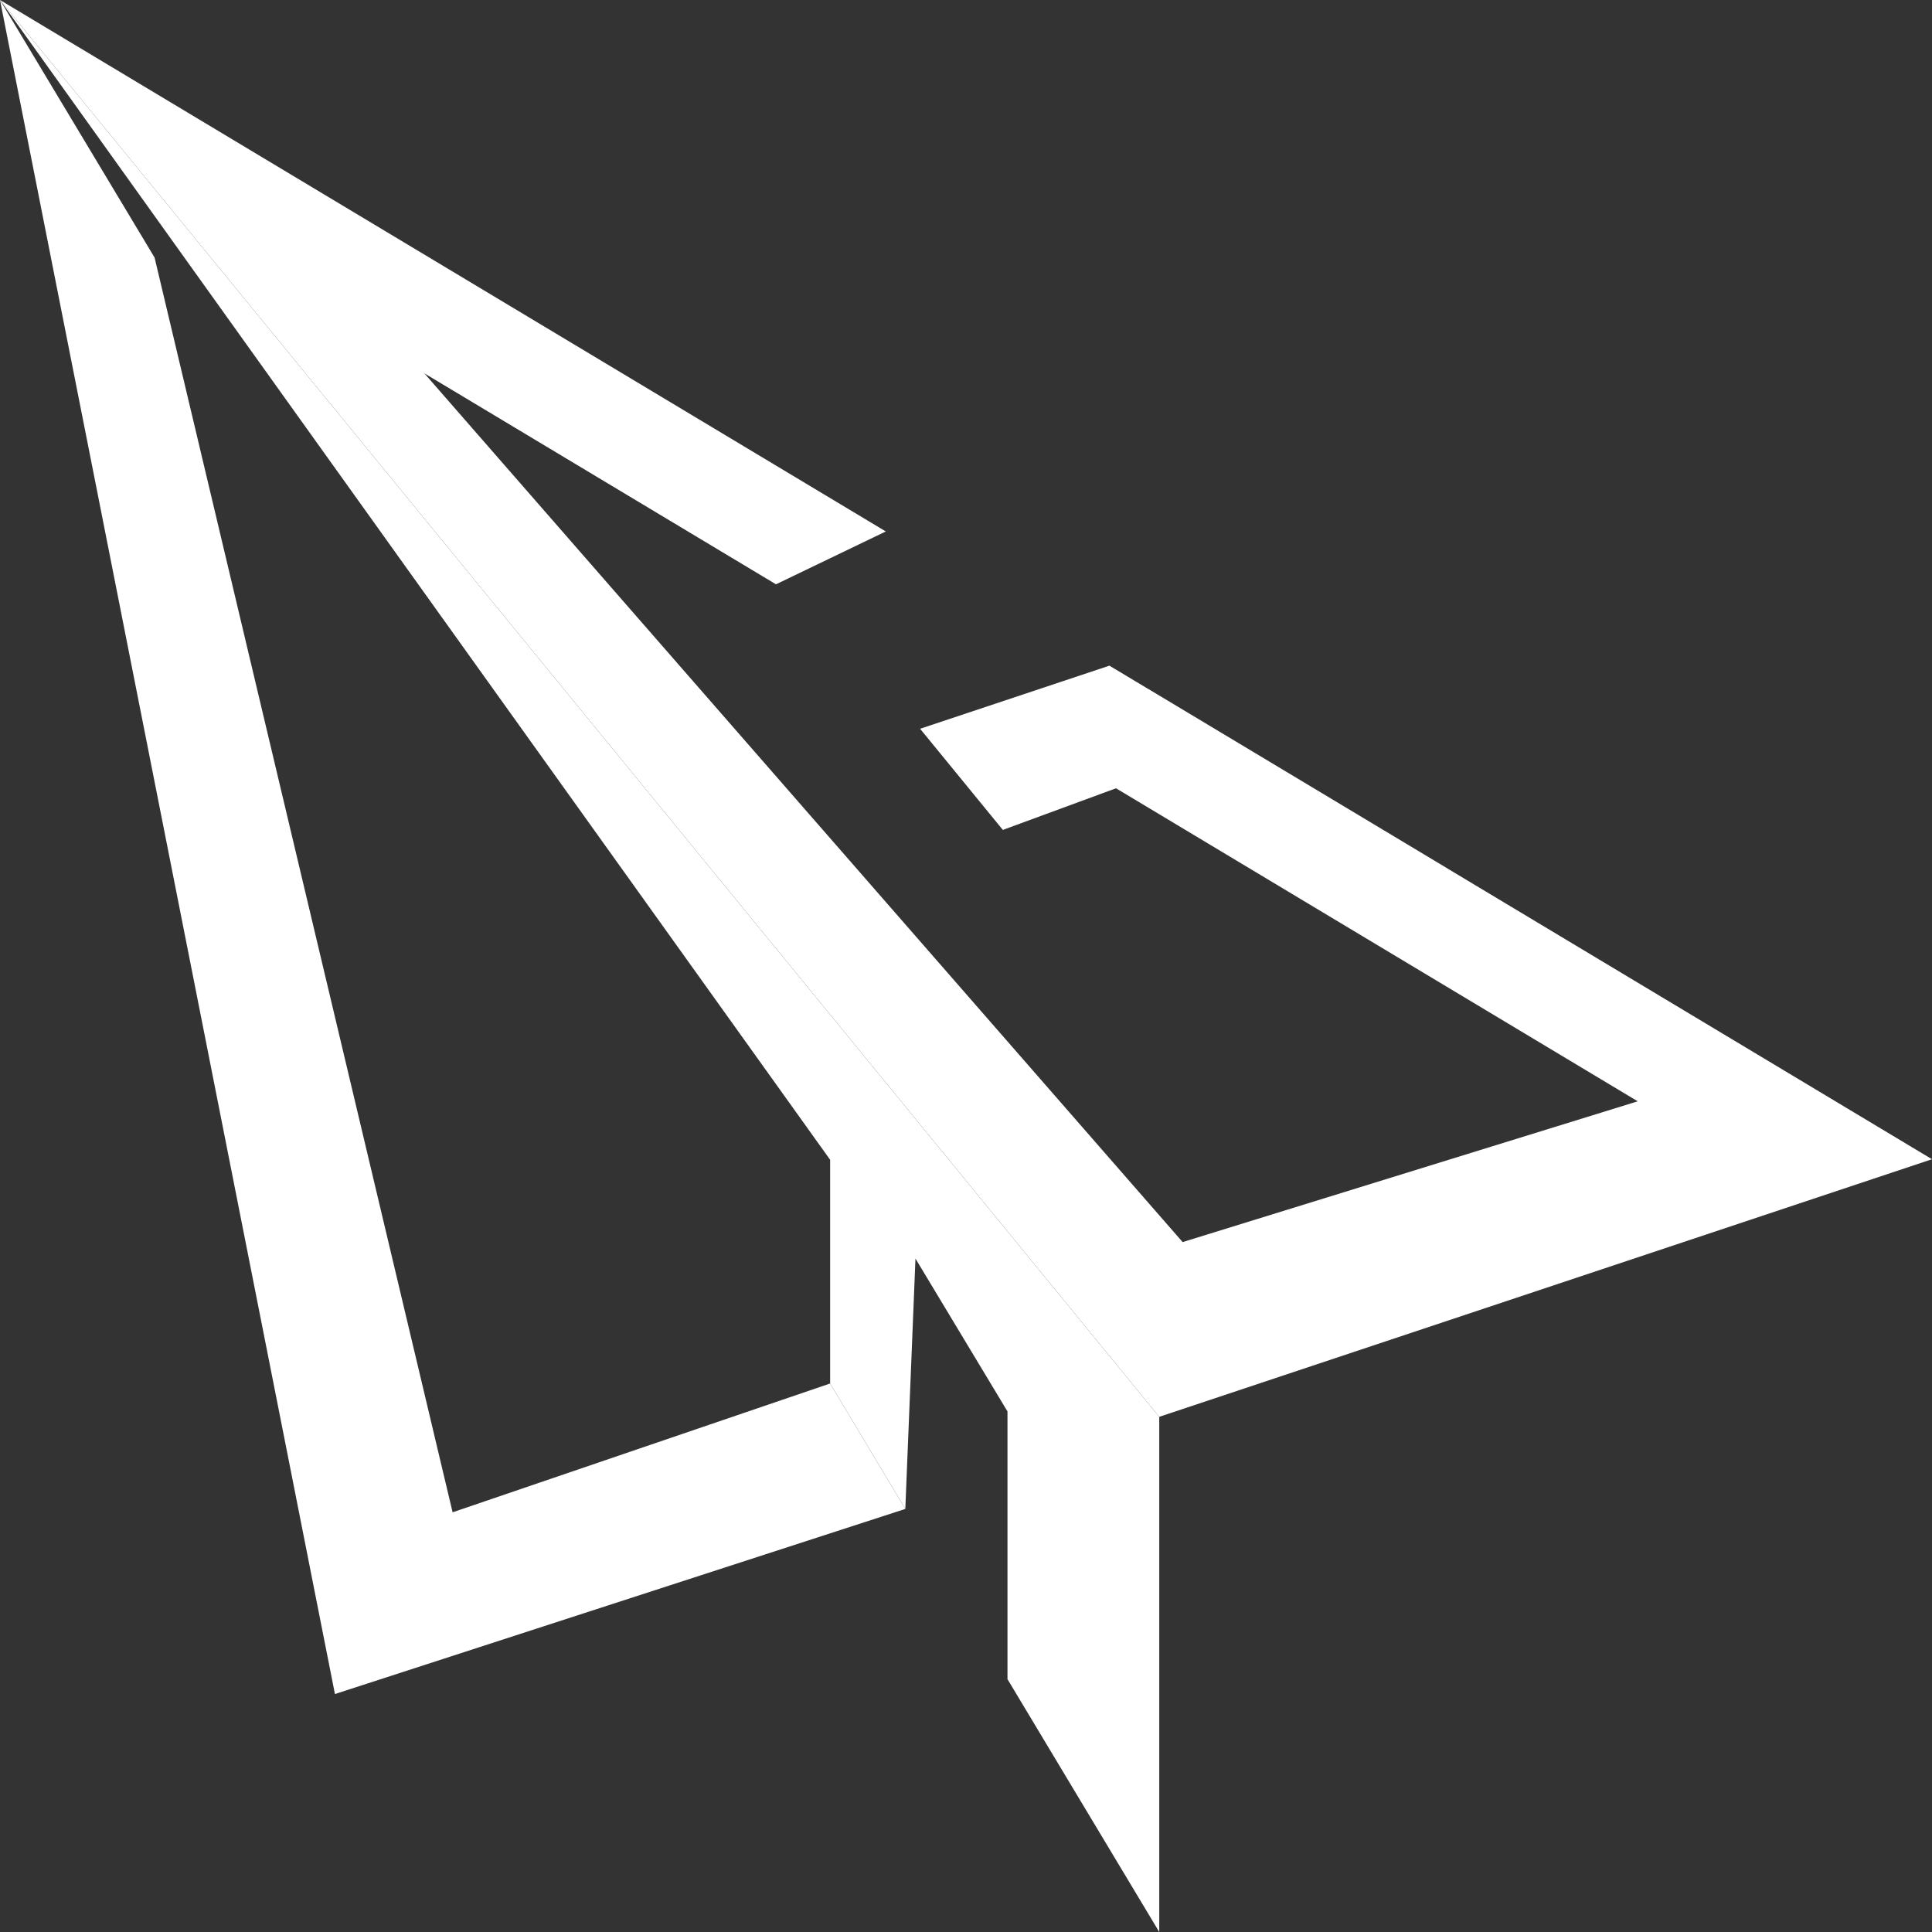 <svg width="83" height="83" viewBox="0 0 83 83" fill="none" xmlns="http://www.w3.org/2000/svg">
    <rect x="0" y="0" width="83" height="83" fill="#333333" stroke="none"/>
    <path d="M19.444 64.969L6.641 11.066L0 0L14.389 72.777L38.893 64.825L35.663 59.436L19.444 64.969Z"
          fill="#FFFFFF"/>
    <path d="M0 0L49.802 60.868V83L43.282 72.138V60.636L39.329 54.07L38.893 64.825L35.663 59.436V49.825L0 0Z"
          fill="#FFFFFF"/>
    <path d="M53.208 31.924L47.661 28.597L39.528 31.308L43.083 35.654L47.944 33.865L70.358 47.313L50.807 53.361L18.23 16.038L33.337 25.102L38.055 22.832L0 0L49.802 60.868L83 49.802L53.208 31.924Z"
          fill="#FFFFFF"/>
</svg>